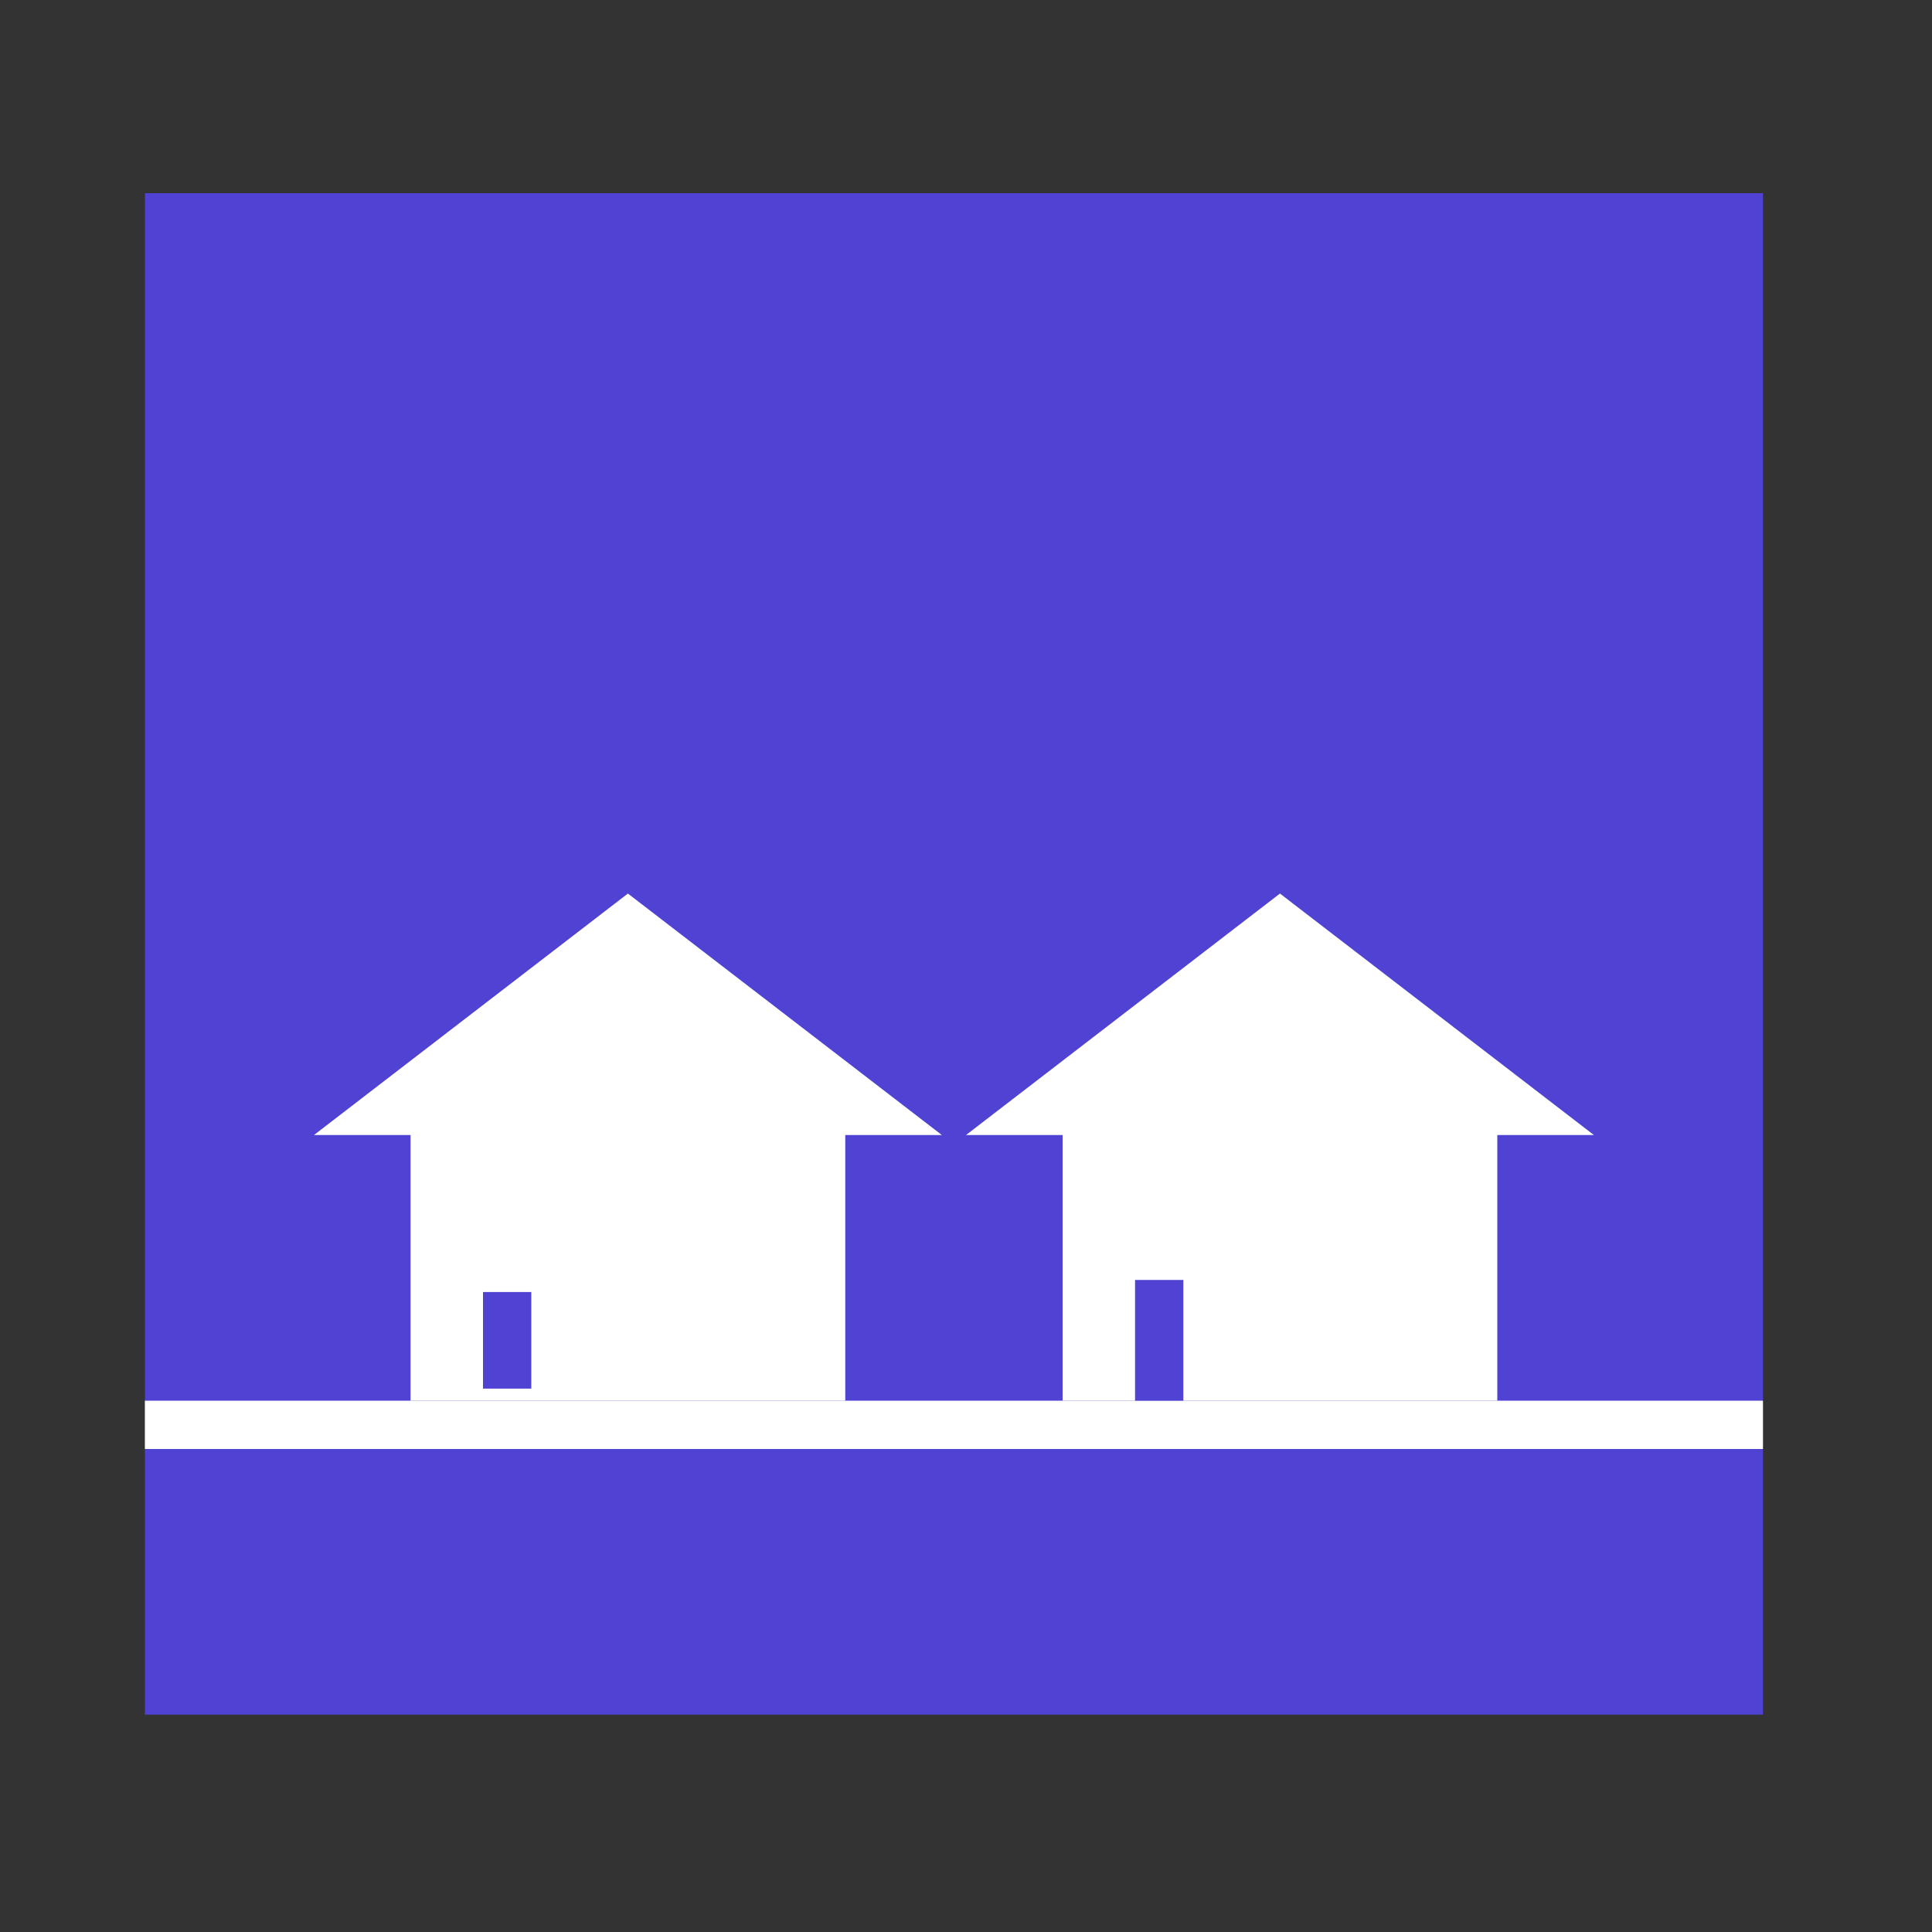 <?xml version="1.0" encoding="UTF-8"?>
<svg width="80px" height="80px" viewBox="0 0 80 80" version="1.1" xmlns="http://www.w3.org/2000/svg" xmlns:xlink="http://www.w3.org/1999/xlink">
    <rect x="0" y="0" width="80" height="80" fill="#333333" stroke="none"/>
    <!-- Generator: Sketch 52.6 (67491) - http://www.bohemiancoding.com/sketch -->
    <title>suburb</title>
    <desc>Created with Sketch.</desc>
    <g id="suburb" stroke="none" stroke-width="1" fill="none" fill-rule="evenodd">
        <rect id="Rectangle" stroke="#5042D3" fill="#5042D3" x="6.5" y="8.5" width="66" height="62"></rect>
        <rect id="Rectangle" stroke="#FFFFFF" fill="#FFFFFF" x="6.5" y="58.5" width="66" height="1"></rect>
        <g id="Group" transform="translate(13, 37)">
            <rect id="Rectangle" fill="#FFFFFF" x="4" y="8" width="18" height="13"></rect>
            <polygon id="Triangle" fill="#FFFFFF" points="13 0 26 10 0 10"></polygon>
            <rect id="Rectangle" fill="#5042D3" x="7" y="16.5" width="2" height="4"></rect>
        </g>
        <g id="Group-Copy" transform="translate(40, 37)">
            <rect id="Rectangle" fill="#FFFFFF" x="4" y="8" width="18" height="13"></rect>
            <polygon id="Triangle" fill="#FFFFFF" points="13 0 26 10 0 10"></polygon>
            <rect id="Rectangle" fill="#5042D3" x="7" y="16" width="2" height="5"></rect>
        </g>
    </g>
</svg>